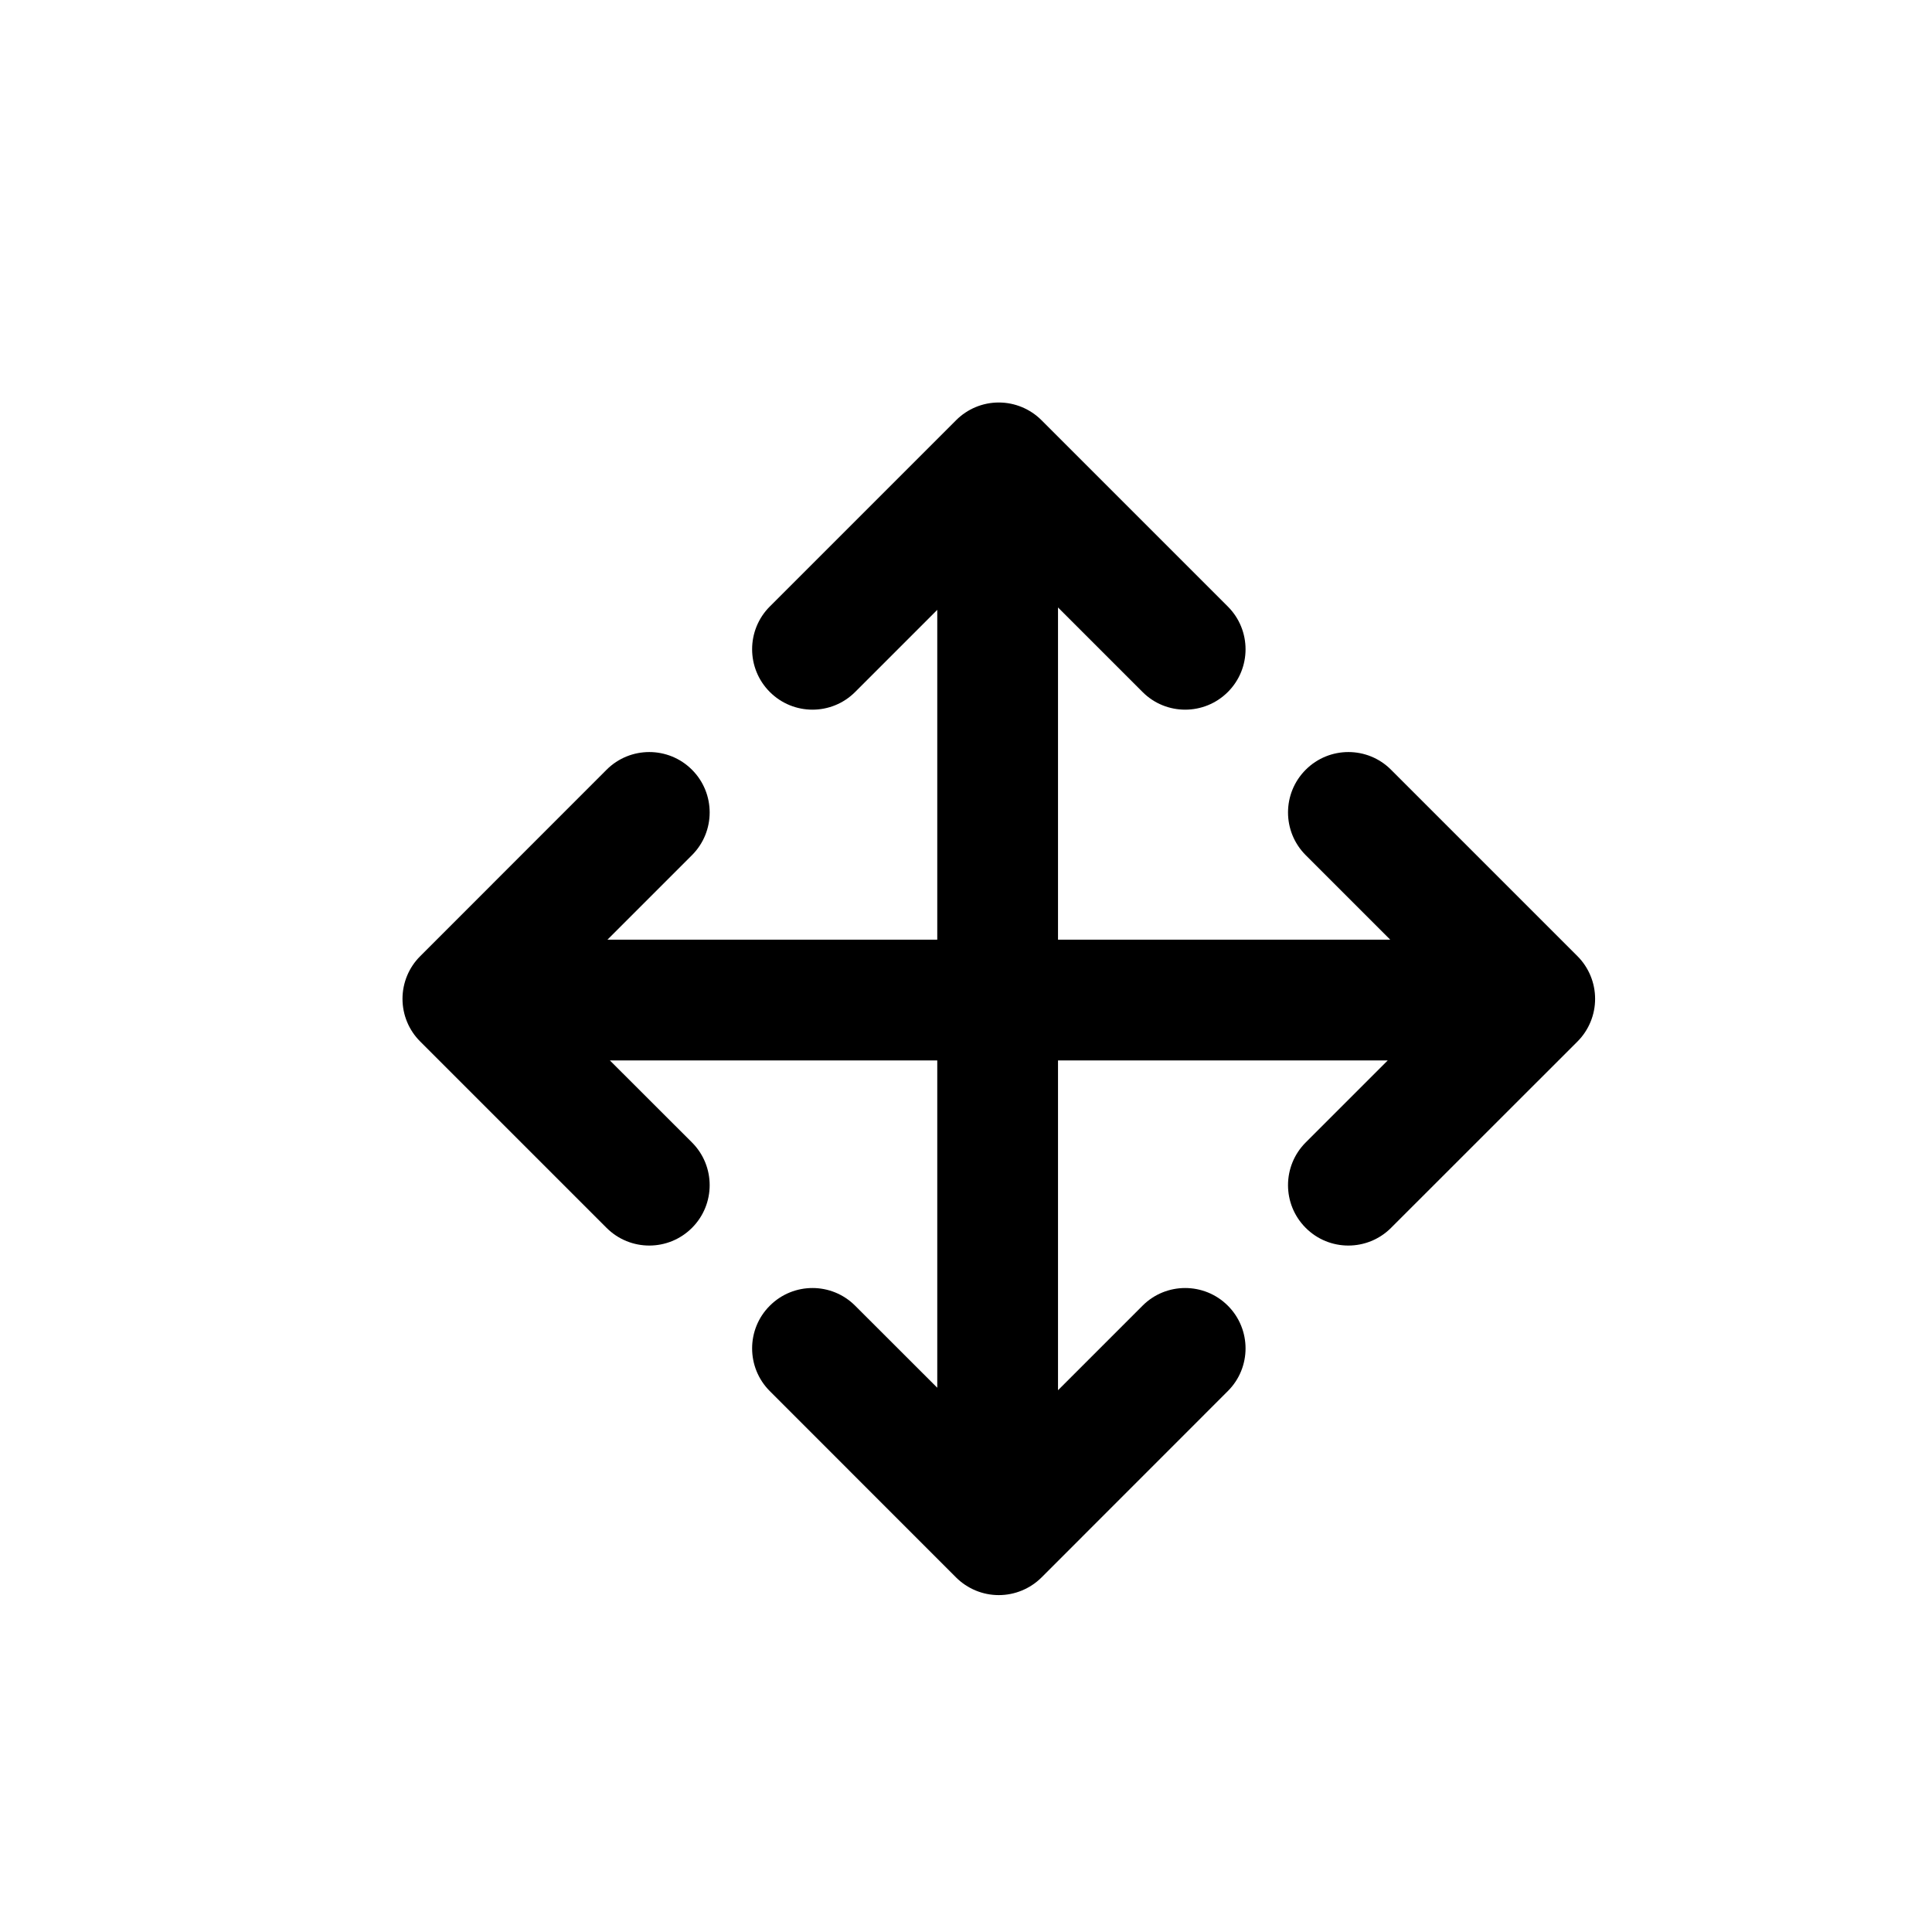 <svg width="24" height="24" viewBox="0 0 24 24" fill="none" xmlns="http://www.w3.org/2000/svg">
<path d="M10.623 8.596L11.643 7.576V11.673H7.546L8.596 10.623C8.889 10.33 8.889 9.855 8.596 9.562C8.303 9.269 7.828 9.269 7.535 9.562L5.22 11.878C5.079 12.018 5 12.209 5 12.408C5 12.607 5.079 12.798 5.22 12.938L7.535 15.253C7.828 15.546 8.303 15.546 8.596 15.253C8.889 14.96 8.889 14.485 8.596 14.192L7.576 13.173H11.643V17.239L10.623 16.22C10.33 15.927 9.856 15.927 9.563 16.22C9.27 16.512 9.27 16.987 9.562 17.28L11.877 19.596C12.018 19.736 12.208 19.815 12.407 19.815C12.606 19.815 12.797 19.736 12.938 19.596L15.253 17.28C15.546 16.988 15.546 16.513 15.253 16.22C14.96 15.927 14.485 15.927 14.193 16.22L13.143 17.27V13.173H17.239L16.22 14.192C15.927 14.485 15.927 14.96 16.22 15.253C16.512 15.546 16.987 15.546 17.28 15.253L19.596 12.938C19.736 12.798 19.815 12.607 19.815 12.408C19.815 12.209 19.736 12.018 19.596 11.878L17.28 9.562C16.988 9.269 16.513 9.269 16.22 9.562C15.927 9.855 15.927 10.33 16.22 10.623L17.27 11.673H13.143V7.546L14.193 8.596C14.485 8.889 14.96 8.889 15.253 8.596C15.546 8.303 15.546 7.828 15.253 7.535L12.938 5.22C12.797 5.079 12.606 5 12.407 5C12.208 5 12.018 5.079 11.877 5.22L9.562 7.535C9.27 7.828 9.27 8.303 9.563 8.596C9.856 8.889 10.33 8.889 10.623 8.596Z" fill="black"/>
</svg>
